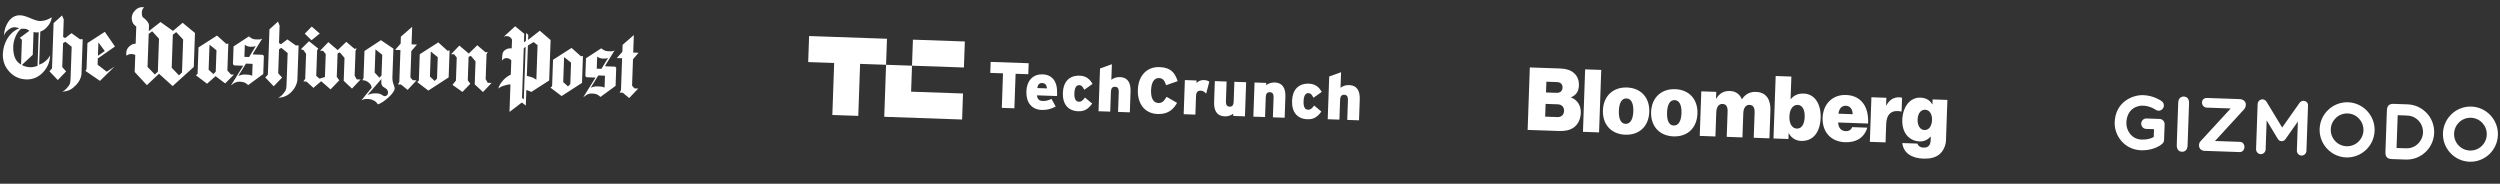 <svg width="1075" height="79" viewBox="0 0 1075 79" fill="none" xmlns="http://www.w3.org/2000/svg">
<rect x="0" y="0" width="1075" height="79" fill="#333333" stroke="none"/>
<g clip-path="url(#clip0_1_480)">
<path fill-rule="evenodd" clip-rule="evenodd" d="M6.636 15.814C7.228 14.367 8.012 13.243 8.988 12.431C9.114 12.379 9.25 12.361 9.386 12.343C9.522 12.336 9.849 12.336 10.379 12.355C10.672 12.365 10.919 12.396 11.143 12.438C11.367 12.491 11.589 12.578 11.822 12.699C12.054 12.831 12.331 12.999 12.639 13.224L8.504 16.286L9.424 17.074L9.051 27.74C8.043 27.208 7.215 26.378 6.686 25.366C5.945 23.974 5.615 22.123 5.695 19.834C5.727 18.593 6.045 17.25 6.636 15.814ZM6.408 11.709C6.644 11.717 6.947 11.773 7.316 11.864C7.685 11.956 8.02 12.047 8.333 12.137C6.09 13.041 4.321 14.593 3.036 16.817C1.919 18.777 1.3 20.979 1.232 23.245C1.131 26.143 2.047 28.659 3.992 30.792C5.936 32.926 8.357 34.049 11.241 34.149C14.024 34.246 16.428 33.258 18.418 31.194C20.408 29.13 21.465 26.649 21.567 23.751C21.286 24.351 20.964 24.848 20.623 25.242C20.189 25.724 19.699 26.17 19.178 26.558C18.772 26.883 18.402 27.129 18.081 27.287C17.759 27.445 17.347 27.623 16.833 27.82L17.33 13.591C17.97 13.353 18.487 13.101 18.88 12.832C19.272 12.575 19.703 12.183 20.173 11.669C21.378 10.424 22.071 9.004 22.261 7.43C21.397 7.953 20.628 8.332 19.942 8.579C19.257 8.815 18.496 8.969 17.659 9.019C17.524 9.014 17.343 9.019 17.106 9.034C16.182 9.001 14.82 8.593 13.02 7.807C11.22 7.022 9.79 6.611 8.731 6.574C6.646 6.502 4.944 7.424 3.614 9.32C2.427 11.017 1.78 13.06 1.696 15.461C1.879 14.734 2.287 14.048 2.919 13.404C3.387 12.924 3.92 12.514 4.507 12.195C5.083 11.854 5.72 11.684 6.408 11.709ZM24.86 34.421L28.431 30.707L26.759 28.832L27.118 18.56L28.133 17.93L30.82 20.123L30.346 33.675C30.32 34.442 30.252 35.094 30.142 35.632C30.046 36.137 29.815 36.614 29.485 37.009L28.474 38.182C28.016 38.708 27.46 39.117 26.795 39.41C28.118 39.321 29.21 39.066 30.06 38.632C30.922 38.2 31.815 37.497 32.74 36.536C33.419 35.814 33.941 35.099 34.293 34.377C34.657 33.634 34.9 32.841 35.029 32.032L35.56 16.845L34.375 16.883L30.755 14.262L27.995 16.378L27.144 15.875L27.407 8.366L26.678 6.636L23.042 9.952L22.361 29.423L21.246 30.649L24.86 34.421ZM36.774 30.524L42.989 34.771L49.251 28.622L45.89 30.842L41.968 27.816L42.062 25.132L49.439 20.005L45.08 13.678L37.6 18.519L37.211 29.659L36.774 30.524ZM58.597 11.395L58.338 18.78C57.807 18.818 57.375 18.893 57.044 19.017C56.712 19.141 56.355 19.354 55.972 19.657C54.884 20.443 54.329 21.473 54.284 22.759C54.259 23.164 54.301 23.561 54.401 23.948C54.784 23.645 55.152 23.444 55.505 23.354C55.869 23.265 56.31 23.224 56.84 23.243C57.099 23.252 57.312 23.293 57.468 23.344C57.624 23.406 57.857 23.515 58.167 23.684L57.913 30.945L63.175 36.626L68.367 31.705L74.228 37.012L83.327 28.784L83.838 14.171L78.531 9.798L74.381 13.289L69.021 9.467L63.987 13.4L64.071 10.999C64.098 10.209 63.566 9.299 62.463 8.256C62.133 8.007 61.815 7.748 61.52 7.489C61.224 7.231 61.056 6.864 61.028 6.4C60.996 6.026 60.986 5.653 60.988 5.269C61.019 4.379 61.349 3.668 61.975 3.17C61.752 3.117 61.527 3.087 61.302 3.068C60.119 3.027 59.054 3.486 58.118 4.436C57.17 5.396 56.682 6.474 56.639 7.692C56.633 7.872 56.646 8.132 56.691 8.45C56.872 9.743 57.503 10.724 58.597 11.395ZM84.262 32.383L89.032 35.993L92.699 32.756L96.821 35.869L100.586 32.083L99.324 32.039L97.771 30.314L98.175 18.746L97.302 18.874L93.321 15.292L85.358 20.388L84.962 31.719L84.262 32.383ZM108.393 16.585C107.906 16.331 107.443 16.01 107.027 15.646L100.434 19.965L100.166 27.632L100.747 28.127L104.578 28.26L99.306 36.735C100.095 36.107 100.697 35.688 101.132 35.489C101.74 35.217 102.41 35.093 103.086 35.117C103.931 35.146 104.603 35.271 105.126 35.481C105.649 35.691 106.178 36.06 106.712 36.587L113.196 31.834L113.468 24.055L113.011 23.565L108.786 23.417L108.8 23.023L112.783 16.558C112.38 16.781 112.06 16.905 111.822 16.942C111.437 16.974 111.053 16.983 110.67 16.958L109.836 16.929C109.329 16.923 108.837 16.804 108.393 16.585ZM117.694 37.105L121.299 33.359L119.628 31.483L119.987 21.212L120.957 20.568L123.688 22.797L123.216 36.304C123.204 36.958 123.136 37.611 123.012 38.261C122.904 38.765 122.674 39.231 122.31 39.636C122.086 39.888 121.791 40.262 121.402 40.756C120.909 41.292 120.319 41.723 119.653 42.039C120.863 41.979 121.955 41.724 122.907 41.272C123.859 40.819 124.763 40.128 125.608 39.21C126.241 38.52 126.74 37.793 127.105 37.027C127.471 36.261 127.724 35.468 127.865 34.66L128.396 19.484L127.242 19.568L123.577 16.945L120.819 19.028L119.968 18.524L120.229 11.049L119.535 9.286L115.866 12.601L115.183 32.118L114.07 33.298L117.694 37.105ZM137.496 14.428L134.048 11.418L131.053 14.474L133.955 17.307L137.496 14.428ZM131.618 23.152L131.242 33.897L130.447 35.021L131.788 35.068L134.773 37.779L138.111 34.927L142.14 38.431L145.909 34.533L144.811 33.038L145.163 22.97L146.126 22.529L148.142 24.891L147.796 34.757L151.358 38.087L155.048 34.185L153.392 34.128L152.499 32.55L152.875 21.805L153.383 20.829L152.429 20.999L148.902 17.987L145.224 21.538L141.192 18.113L137.621 21.826L138.962 21.873L140.065 23.255L139.72 33.12L137.405 33.83L135.98 32.629L136.367 21.568L136.864 20.908L132.869 17.721L129.387 21.155L130.523 21.556L131.618 23.152ZM202.232 36.023L201.145 34.517L201.497 24.449L202.46 24.008L204.476 26.37L204.129 36.281L207.692 39.566L211.382 35.664L209.726 35.607L208.834 34.029L209.209 23.284L209.716 22.354L208.764 22.478L205.236 19.465L201.558 23.017L197.526 19.592L193.956 23.305L195.297 23.352L196.399 24.734L196.052 34.644L194.566 36.489L198.849 39.528L202.232 36.023ZM155.805 34.483C156.334 34.501 156.805 34.585 157.24 34.736C157.675 34.887 158.084 35.127 158.501 35.469C158.906 35.81 159.21 36.137 159.391 36.448C159.572 36.759 159.727 37.182 159.844 37.705L157.7 40.283L155.423 43.128C155.987 42.831 156.467 42.656 156.863 42.602C157.26 42.548 157.836 42.535 158.602 42.561C159.49 42.671 160.248 42.912 160.868 43.273C161.487 43.633 162.043 44.171 162.549 44.878C163.827 44.448 165.329 43.439 167.065 41.874C168.801 40.298 169.682 38.985 169.718 37.937C169.725 37.756 169.553 37.175 169.203 36.226C168.853 35.254 168.697 34.232 168.734 33.195L169.163 20.906L163.796 17.276L156.718 21.928L156.309 33.62L155.805 34.483ZM169.9 21.451L172.188 21.53L171.708 35.24L171.119 36.292L172.459 36.339L175.267 38.65L179.122 34.551L177.499 34.494L176.469 33.307L176.866 21.964L179.299 19.159L176.967 19.078L177.23 11.535L172.378 15.757L172.273 18.756L169.9 21.451ZM179.411 35.306L184.18 38.949L192.919 33.282L193.325 21.669L192.45 21.842L188.459 18.226L180.496 23.321L180.099 34.664L179.411 35.306ZM220.166 17.108L220.037 20.783C219.35 20.759 218.773 20.807 218.294 20.937C217.816 21.067 217.355 21.333 216.901 21.735C216.447 22.137 216.182 22.624 216.084 23.174C215.986 23.724 215.915 24.444 215.884 25.346C215.871 25.718 215.851 25.965 215.812 26.099C216.419 25.195 217.244 24.84 218.264 25.034C218.948 25.159 219.478 25.471 219.856 25.958L219.642 32.08C218.414 32.67 217.326 33.467 216.4 34.462C215.355 35.611 214.637 36.805 214.254 38.067C214.717 37.734 215.201 37.434 215.706 37.192C216.108 37.003 216.667 36.831 217.384 36.641C217.646 36.571 217.953 36.492 218.306 36.414C218.647 36.335 219.043 36.304 219.494 36.32L219.081 48.124L224.401 44.077L226.092 45.4L226.327 38.68L228.509 39.513L236.149 34.598L236.757 17.212L232.114 13.212L227.08 17.145L227.156 14.981L226.237 14.158L226.115 17.631L225.307 18.156L225.434 14.525L221.519 11.296L216.577 15.831C216.98 15.608 217.39 15.498 217.807 15.513C218.145 15.524 218.481 15.592 218.793 15.705C219.493 16 219.951 16.468 220.166 17.108ZM236.718 37.699L241.488 41.309L250.26 35.643L250.665 24.064L249.792 24.191L245.765 20.608L237.803 25.703L237.407 37.035L236.718 37.699ZM259.965 21.701C259.466 21.436 258.981 21.125 258.53 20.782L251.973 25.057L251.705 32.724L252.24 33.217L256.071 33.351L250.8 41.825C251.368 41.371 251.843 41.037 252.223 40.802C252.926 40.375 253.723 40.177 254.613 40.208C255.436 40.237 256.097 40.362 256.62 40.572C257.142 40.793 257.671 41.15 258.206 41.677L264.701 36.925L264.973 29.146L264.516 28.656L260.291 28.508L260.305 28.114L264.288 21.649C263.885 21.872 263.565 21.996 263.326 22.033C263.088 22.07 262.705 22.068 262.175 22.049L261.353 22.02C260.812 22.002 260.353 21.895 259.965 21.701ZM265.221 24.966L267.508 25.046L267.029 38.756L266.439 39.808L267.78 39.855L270.542 42.164L274.442 38.066L272.82 38.01L271.789 36.822L272.186 25.491L274.574 22.685L272.287 22.605L272.55 15.062L267.721 19.285L267.616 22.284L265.221 24.966ZM90.092 19.221L93.088 21.617L92.767 30.817L91.738 31.854L89.705 29.965L90.092 19.221ZM165.957 38.077C166.572 38.55 166.868 39.124 166.844 39.812C166.833 40.128 166.791 40.363 166.74 40.52C166.574 40.751 166.445 40.904 166.363 40.981C166.141 41.187 165.866 41.313 165.56 41.348C165.22 41.392 164.776 41.208 164.237 40.805C163.698 40.402 162.871 40.181 161.767 40.143C161.057 40.118 160.412 40.163 159.821 40.278C159.242 40.394 158.626 40.598 157.984 40.892L164.002 33.978L163.97 34.892C163.951 35.422 163.981 35.852 164.059 36.204C164.138 36.546 164.329 36.891 164.633 37.218C165.074 37.504 165.515 37.801 165.957 38.077ZM161.446 21.235L164.366 23.549L164.054 32.479L163.153 33.396L161.098 31.191L161.446 21.235ZM42.102 23.993L42.304 18.221L45.062 21.952L42.102 23.993ZM109.96 19.835L107.112 24.522L105.095 24.451L105.276 19.276C106.047 19.8 106.894 20.089 107.818 20.121C108.551 20.136 109.265 20.047 109.96 19.835ZM185.242 22.144L188.236 24.585L187.914 33.785L186.897 34.822L184.866 32.888L185.242 22.144ZM105.738 27.352L108.622 27.453L108.444 32.549C108.044 32.388 107.631 32.261 107.216 32.168C106.936 32.124 106.373 32.082 105.506 32.052C104.999 32.023 104.501 32.062 104.001 32.157C103.581 32.244 103.068 32.407 102.485 32.624L105.738 27.352ZM225.216 20.761L226.029 20.111L225.24 42.661L224.468 42.16L225.216 20.761ZM226.996 19.558L229.461 18.098L231.152 19.421L230.633 34.27C229.827 33.768 229.396 33.504 229.318 33.468L228.46 33.156C227.824 32.975 227.176 32.795 226.539 32.614L226.996 19.558ZM16.009 13.94C16.268 13.949 16.483 13.934 16.643 13.883L16.14 28.258C15.131 28.72 14.029 28.941 12.914 28.902C12.26 28.879 11.598 28.777 10.95 28.596C10.302 28.416 9.791 28.184 9.429 27.911L14.082 23.569L14.427 13.693C14.615 13.801 14.816 13.876 15.029 13.894C15.254 13.913 15.4 13.93 15.479 13.933L16.009 13.94ZM242.559 24.537L245.556 26.933L245.234 36.133L244.25 37.172L242.184 35.282L242.559 24.537ZM63.935 14.55L65.44 13.451L68.375 16.635L67.879 30.819L66.607 32.039L63.438 28.767L63.935 14.55ZM260.476 25.162C260.816 25.117 261.157 25.039 261.466 24.914L258.617 29.601L256.6 29.531L256.781 24.356C257.541 24.879 258.433 25.17 259.357 25.202C259.763 25.216 260.136 25.195 260.476 25.162ZM257.254 32.444L260.138 32.544L259.96 37.64C259.56 37.48 259.147 37.352 258.732 37.259C258.452 37.204 257.889 37.173 257.01 37.142C256.504 37.114 255.995 37.152 255.506 37.248C255.006 37.366 254.504 37.518 254.023 37.716L257.254 32.444ZM74.313 14.912L75.784 13.812L78.753 16.997L78.257 31.18L76.951 32.399L73.827 29.13L74.313 14.912Z" fill="white"/>
</g>
<g clip-path="url(#clip1_1_480)">
<path d="M436.708 31.722L436.188 46.57L430.774 46.381L431.294 31.534L425.818 31.343L425.983 26.616L442.333 27.186L442.168 31.913L436.708 31.722Z" fill="white"/>
<path d="M454.509 41.297L445.908 40.997C446.021 42.63 446.94 43.376 448.317 43.424C449.601 43.469 450.678 43.227 452.143 42.518L453.948 45.809C452.101 46.815 450.208 47.354 447.919 47.274C443.51 47.12 441.191 43.905 441.349 39.395C441.526 34.327 444.463 31.838 448.314 31.972C452.336 32.112 454.75 34.85 454.559 40.306C454.544 40.739 454.533 41.05 454.509 41.297ZM448.045 35.702C446.9 35.663 446.238 36.431 446.018 37.866L450.21 38.013C449.999 36.515 449.53 35.754 448.045 35.702Z" fill="white"/>
<path d="M463.634 47.837C459.334 47.687 456.862 44.855 457.035 39.91C457.193 35.4 459.591 32.38 464.278 32.544C467.046 32.64 468.579 33.982 469.791 36.088L466.234 38.602C465.583 37.291 465.125 36.655 464.042 36.617C462.758 36.572 462.064 37.836 461.982 40.161C461.901 42.485 462.555 43.703 463.932 43.751C464.876 43.784 465.575 43.281 466.536 41.933L469.635 44.539C467.845 46.991 466.233 47.928 463.634 47.837Z" fill="white"/>
<path d="M480.769 48.124L481.06 39.786C481.127 37.88 480.51 37.362 479.474 37.326C478.406 37.288 477.755 37.762 477.69 39.622L477.397 48.007L472.369 47.832L473.012 29.45L478.11 27.611L477.876 34.306C478.828 33.641 479.87 33.088 481.602 33.148C484.82 33.26 486.276 35.468 486.141 39.327L485.827 48.301L480.769 48.124Z" fill="white"/>
<path d="M497.835 49.03C492.034 48.828 489.076 44.411 489.278 38.63C489.498 32.337 493.313 28.669 498.556 28.851C503.352 29.019 505.182 31.162 506.398 34.897L501.428 36.633C500.796 34.795 500.17 33.625 498.376 33.562C496.118 33.484 495.064 35.712 494.956 38.812C494.851 41.803 495.712 44.208 498.063 44.29C499.764 44.349 500.524 43.444 501.64 41.637L506.134 44.23C504.744 46.773 502.476 49.192 497.835 49.03Z" fill="white"/>
<path d="M518.646 40.29C518.036 39.571 517.328 39.018 516.353 38.984C515.131 38.942 514.353 39.504 514.29 41.286L514.011 49.284L508.983 49.108L509.497 34.431L514.524 34.607L514.487 35.676C515.382 34.869 516.375 34.376 517.659 34.421C518.726 34.458 519.429 34.731 520.004 35.123L518.646 40.29Z" fill="white"/>
<path d="M530.268 49.851L530.302 48.874C529.381 49.54 528.308 50.093 526.607 50.033C523.389 49.921 521.933 47.713 522.068 43.854L522.382 34.88L527.44 35.057L527.149 43.395C527.082 45.301 527.699 45.819 528.735 45.856C529.772 45.892 530.423 45.418 530.488 43.558L530.781 35.173L535.84 35.35L535.326 50.027L530.268 49.851Z" fill="white"/>
<path d="M547.345 50.446L547.637 42.108C547.704 40.201 547.087 39.683 546.05 39.647C544.983 39.61 544.332 40.084 544.267 41.944L543.973 50.328L538.946 50.153L539.459 35.476L544.487 35.651L544.452 36.627C545.405 35.962 546.446 35.409 548.179 35.469C551.396 35.582 552.852 37.789 552.718 41.648L552.404 50.622L547.345 50.446Z" fill="white"/>
<path d="M562.184 51.274C557.884 51.124 555.412 48.291 555.585 43.347C555.743 38.837 558.141 35.817 562.828 35.98C565.597 36.077 567.129 37.418 568.341 39.524L564.784 42.038C564.133 40.728 563.675 40.091 562.592 40.053C561.308 40.008 560.614 41.272 560.532 43.597C560.451 45.922 561.106 47.139 562.482 47.187C563.426 47.22 564.125 46.717 565.086 45.37L568.185 47.976C566.396 50.427 564.783 51.364 562.184 51.274Z" fill="white"/>
<path d="M579.319 51.561L579.611 43.223C579.677 41.316 579.06 40.798 578.024 40.762C576.957 40.725 576.305 41.199 576.24 43.059L575.947 51.443L570.919 51.268L571.562 32.887L576.66 31.047L576.426 37.742C577.378 37.077 578.42 36.524 580.152 36.584C583.37 36.697 584.826 38.904 584.691 42.764L584.377 51.737L579.319 51.561Z" fill="white"/>
<path d="M347.913 15.498L347.521 26.688L358.69 27.078L357.907 49.442L369.06 49.831L369.842 27.467L381.011 27.856L381.402 16.666L347.913 15.498Z" fill="white"/>
<path d="M391.773 39.42L392.164 28.245L381.011 27.856L380.229 50.221L413.703 51.388L414.094 40.198L391.773 39.42Z" fill="white"/>
<path d="M414.876 17.833L392.555 17.055L392.164 28.245L414.485 29.023L414.876 17.833Z" fill="white"/>
</g>
<g clip-path="url(#clip2_1_480)">
<path d="M817.99 61.513L824.489 61.74C824.713 62.568 825.542 63.417 827.149 63.473C829.325 63.549 830.121 62.224 830.191 60.225L830.241 58.802L830.097 58.797C828.98 60.011 827.521 60.881 825.417 60.807C821.273 60.663 817.778 57.475 817.987 51.487C818.179 46.003 821.29 41.829 825.757 41.985C828.33 42.075 829.865 43.164 830.845 44.84L830.953 44.843L831.026 42.744L837.454 42.968L836.873 59.566C836.766 62.628 835.609 64.977 833.952 66.352C832.221 67.788 829.808 68.309 827.091 68.214C821.982 68.036 818.489 65.805 817.99 61.513ZM830.781 51.61C830.865 49.223 829.794 47.257 827.826 47.188C825.931 47.122 824.661 48.791 824.57 51.393C824.48 53.959 825.633 55.849 827.521 55.915C829.481 55.99 830.693 54.14 830.781 51.61ZM811.017 45.321L811.125 45.325C812.609 42.7 814.467 41.771 816.787 41.852C817.321 41.871 817.678 41.955 817.891 42.07L817.685 47.95L817.541 47.945C813.603 47.096 811.216 48.905 811.066 53.211L810.785 61.226L804.034 60.99L804.704 41.827L811.131 42.051L811.017 45.321ZM657.825 28.997L671.041 29.458C673.541 29.545 675.444 30.216 676.767 31.37C678.258 32.667 679.015 34.551 678.938 36.757C678.848 39.324 677.754 40.89 675.579 41.815L675.575 41.923C678.332 42.947 679.851 45.498 679.745 48.524C679.645 51.406 678.456 53.618 676.593 54.906C675.02 55.959 673.005 56.422 670.36 56.329L656.886 55.859L657.825 28.997ZM669.668 50.346C671.275 50.402 672.483 49.48 672.545 47.697C672.61 45.843 671.359 44.907 669.824 44.853L664.607 44.671L664.415 50.156L669.668 50.339L669.668 50.346ZM669.347 39.921C670.774 39.971 671.839 39.223 671.894 37.656C671.947 36.125 670.9 35.34 669.473 35.29L664.941 35.132L664.779 39.761L669.347 39.921Z" fill="white"/>
<path d="M681.611 29.826L688.536 30.068L687.597 56.93L680.672 56.689L681.611 29.826ZM689.256 47.423C689.468 41.371 693.539 37.41 699.613 37.622C705.687 37.834 709.399 42.066 709.187 48.118C708.974 54.214 704.977 58.134 698.903 57.922C692.828 57.717 689.043 53.519 689.256 47.423ZM702.328 47.879C702.445 44.529 701.445 42.393 699.376 42.321C697.308 42.249 696.233 44.313 696.116 47.663C695.998 51.048 696.926 53.182 698.994 53.254C701.062 53.334 702.209 51.265 702.328 47.879ZM709.973 48.146C710.185 42.093 714.255 38.133 720.329 38.345C726.404 38.556 730.116 42.788 729.904 48.841C729.691 54.936 725.694 58.856 719.619 58.644C713.545 58.44 709.76 54.241 709.973 48.146ZM723.044 48.602C723.161 45.252 722.161 43.115 720.093 43.043C718.025 42.971 716.95 45.035 716.833 48.385C716.714 51.771 717.642 53.904 719.711 53.977C721.778 54.056 722.926 51.987 723.044 48.602ZM731.559 39.276L737.986 39.5L737.885 42.383L737.993 42.386C739.354 40.188 741.148 39.035 743.901 39.131C746.329 39.215 748.11 40.486 748.966 42.625L749.074 42.629C750.733 40.153 752.8 39.441 755.156 39.523C759.623 39.679 761.433 43.024 761.278 47.437L760.857 59.478L754.105 59.242L754.484 48.417C754.553 46.454 753.992 45.154 752.277 45.094C750.598 45.035 749.686 46.572 749.614 48.643L749.249 59.08L742.49 58.844L742.868 48.012C742.937 46.049 742.377 44.749 740.662 44.689C738.983 44.63 738.07 46.167 737.998 48.238L737.633 58.675L730.888 58.44L731.559 39.276ZM769.188 57.278L769.115 57.275L769.028 59.77L762.601 59.546L763.54 32.683L770.292 32.919L769.953 42.608L770.061 42.612C771.402 40.982 773.148 40.15 775.613 40.236C780.433 40.404 783.07 44.85 782.868 50.615C782.64 57.135 779.476 60.767 774.475 60.593C772.4 60.528 770.295 59.454 769.188 57.278ZM776.011 50.312C776.119 47.214 775.051 45.175 773.011 45.104C770.943 45.032 769.548 46.984 769.439 50.083C769.332 53.145 770.58 55.225 772.655 55.297C774.723 55.362 775.902 53.41 776.011 50.312ZM783.726 50.653C783.935 44.665 788.044 40.641 793.794 40.842C796.647 40.941 798.836 41.91 800.458 43.571C802.596 45.783 803.48 49.168 803.27 53.119L790.379 52.669C790.584 55.066 791.68 56.321 793.719 56.392C794.901 56.433 795.95 55.937 796.427 54.665L802.927 54.892C801.635 59.23 798.164 61.325 793.343 61.157C787.37 60.942 783.511 56.777 783.726 50.653ZM790.511 48.889L796.65 49.102C796.623 46.784 795.383 45.525 793.776 45.469C791.917 45.404 790.833 46.69 790.511 48.889Z" fill="white"/>
</g>
<g clip-path="url(#clip3_1_480)">
<path d="M936.002 62.326L936.634 44.257C936.667 43.317 936.9 42.619 937.359 42.164C937.792 41.709 938.373 41.494 939.05 41.517C939.752 41.542 940.317 41.797 940.717 42.281C941.143 42.767 941.327 43.479 941.294 44.419L940.662 62.488C940.629 63.428 940.395 64.152 939.936 64.607C939.477 65.061 938.922 65.277 938.219 65.253C937.543 65.229 937.004 64.975 936.604 64.491C936.179 63.979 935.969 63.266 936.002 62.326Z" fill="white"/>
<path d="M1061.87 69.538C1055.36 69.311 1050.24 63.8 1050.47 57.272C1050.7 50.744 1056.19 45.602 1062.7 45.829C1069.21 46.056 1074.33 51.568 1074.1 58.096C1073.87 64.65 1068.4 69.766 1061.87 69.538ZM1062.53 50.633C1058.65 50.498 1055.39 53.548 1055.26 57.439C1055.12 61.329 1058.16 64.599 1062.04 64.734C1065.92 64.869 1069.18 61.819 1069.31 57.929C1069.45 54.064 1066.41 50.769 1062.53 50.633Z" fill="white"/>
<path d="M1008.84 67.689C1002.34 67.463 997.212 61.95 997.441 55.423C997.669 48.895 1003.17 43.753 1009.67 43.98C1016.18 44.207 1021.31 49.719 1021.08 56.247C1020.85 62.801 1015.35 67.916 1008.84 67.689ZM1009.51 48.785C1005.63 48.649 1002.37 51.699 1002.23 55.59C1002.09 59.48 1005.13 62.75 1009.01 62.885C1012.89 63.02 1016.15 59.97 1016.29 56.08C1016.42 52.215 1013.38 48.92 1009.51 48.785Z" fill="white"/>
<path d="M1046.69 57.14C1046.78 54.529 1046.01 52.071 1044.65 50.062C1042.66 47.143 1039.4 45.147 1035.63 44.885C1035.5 44.88 1035.39 44.877 1035.26 44.872L1029.33 44.665C1028.31 44.63 1027.58 44.84 1027.12 45.294C1026.66 45.749 1026.4 46.472 1026.36 47.516L1025.74 65.35C1025.7 66.395 1025.91 67.134 1026.34 67.62C1026.76 68.105 1027.51 68.366 1028.5 68.401L1034.43 68.608C1034.56 68.612 1034.67 68.616 1034.8 68.621C1038.58 68.648 1041.95 66.883 1044.16 64.084C1045.66 62.15 1046.6 59.751 1046.69 57.14ZM1035.46 63.755C1034.89 63.761 1034.26 63.765 1033.61 63.743L1030.51 63.635L1031.01 49.534L1034.11 49.642C1034.76 49.665 1035.38 49.687 1035.95 49.759C1038 50.066 1039.73 51.276 1040.79 52.934C1041.53 54.084 1041.95 55.485 1041.9 56.973C1041.85 58.461 1041.33 59.803 1040.51 60.898C1039.34 62.531 1037.53 63.592 1035.46 63.755Z" fill="white"/>
<path d="M991.161 43.439C990.311 43.148 989.362 43.455 988.841 44.195L981.328 54.835L974.576 43.697C974.108 42.923 973.183 42.551 972.314 42.782C971.446 43.013 970.818 43.828 970.786 44.742L970.11 64.09C970.069 65.239 970.947 66.237 972.092 66.277C973.211 66.316 974.182 65.409 974.223 64.234L974.658 51.779L979.438 59.684C979.438 59.684 979.438 59.684 979.437 59.71C979.437 59.71 979.436 59.736 979.462 59.737C979.486 59.79 979.511 59.843 979.562 59.871C979.587 59.898 979.587 59.898 979.612 59.925C979.637 59.952 979.661 60.005 979.686 60.032C979.712 60.059 979.737 60.086 979.762 60.113C979.787 60.14 979.813 60.141 979.812 60.167C979.863 60.195 979.888 60.222 979.939 60.276L979.964 60.303C980.015 60.331 980.066 60.359 980.091 60.386C980.117 60.387 980.116 60.413 980.116 60.413C980.141 60.44 980.193 60.442 980.219 60.469C980.423 60.581 980.63 60.64 980.863 60.675C980.915 60.676 980.941 60.677 980.993 60.679C981.019 60.68 981.045 60.681 981.071 60.682C981.097 60.683 981.123 60.684 981.149 60.684C981.201 60.686 981.227 60.687 981.279 60.689C981.489 60.67 981.725 60.626 981.937 60.529C981.964 60.504 982.016 60.505 982.043 60.48L982.07 60.455C982.123 60.431 982.175 60.407 982.202 60.381C982.228 60.382 982.229 60.356 982.229 60.356C982.282 60.332 982.309 60.307 982.363 60.256C982.39 60.231 982.416 60.232 982.417 60.206C982.444 60.181 982.471 60.155 982.498 60.13C982.525 60.105 982.552 60.08 982.58 60.029C982.607 60.003 982.607 60.003 982.634 59.978C982.661 59.927 982.714 59.903 982.742 59.851L982.769 59.826C982.769 59.826 982.769 59.826 982.77 59.8L988.091 52.247L987.655 64.702C987.615 65.851 988.492 66.849 989.637 66.889C990.757 66.928 991.727 66.021 991.768 64.846L992.445 45.497C992.581 44.587 992.011 43.73 991.161 43.439Z" fill="white"/>
<path d="M963.079 65.388L947.747 64.853C946.94 64.825 946.072 64.298 945.761 63.503C945.45 62.708 945.435 61.635 946.168 60.798L959.2 46.638L948.839 46.277C947.72 46.238 946.818 45.213 946.86 44.012C946.902 42.811 947.839 42.085 948.985 42.125L962.937 42.612C963.744 42.64 964.573 42.8 965.274 43.634C965.925 44.389 965.817 45.98 965.055 46.895L952.456 60.625L963.233 61.001C964.378 61.041 965.15 62.061 965.108 63.262C965.066 64.464 964.225 65.428 963.079 65.388Z" fill="white"/>
<path d="M920.649 64.614C917.239 64.495 914.215 63.03 912.088 60.499C910.236 58.29 909.216 55.405 909.315 52.585C909.623 43.785 917.027 40.749 921.634 40.91C926.164 41.068 929.392 43.403 929.545 43.513C930.535 44.253 930.773 45.647 930.034 46.667C929.321 47.688 927.932 47.901 926.94 47.187C926.889 47.159 924.574 45.535 921.476 45.428C918.587 45.327 914.537 47.094 914.339 52.76C914.227 55.972 916.488 59.868 920.862 60.02C923.335 60.106 925.076 59.514 926.114 58.896L926.231 55.554L922.846 55.436C921.623 55.393 920.669 54.34 920.712 53.113C920.756 51.86 921.78 50.902 923.004 50.945L928.652 51.142C929.876 51.184 930.83 52.237 930.787 53.465L930.552 60.175C930.531 60.776 930.276 61.368 929.818 61.77C928.284 63.181 924.944 64.764 920.649 64.614Z" fill="white"/>
</g>
<defs>
<clipPath id="clip0_1_480">
<rect width="274" height="40" fill="white" transform="matrix(0.999 0.035 -0.035 0.999 2 1)"/>
</clipPath>
<clipPath id="clip1_1_480">
<rect width="238" height="40" fill="white" transform="matrix(0.999 0.035 -0.035 0.999 348 13)"/>
</clipPath>
<clipPath id="clip2_1_480">
<rect width="180" height="40" fill="white" transform="matrix(0.999 0.035 -0.035 0.999 658 24)"/>
</clipPath>
<clipPath id="clip3_1_480">
<rect width="165" height="40" fill="white" transform="matrix(0.999 0.035 -0.035 0.999 910 33)"/>
</clipPath>
</defs>
</svg>
